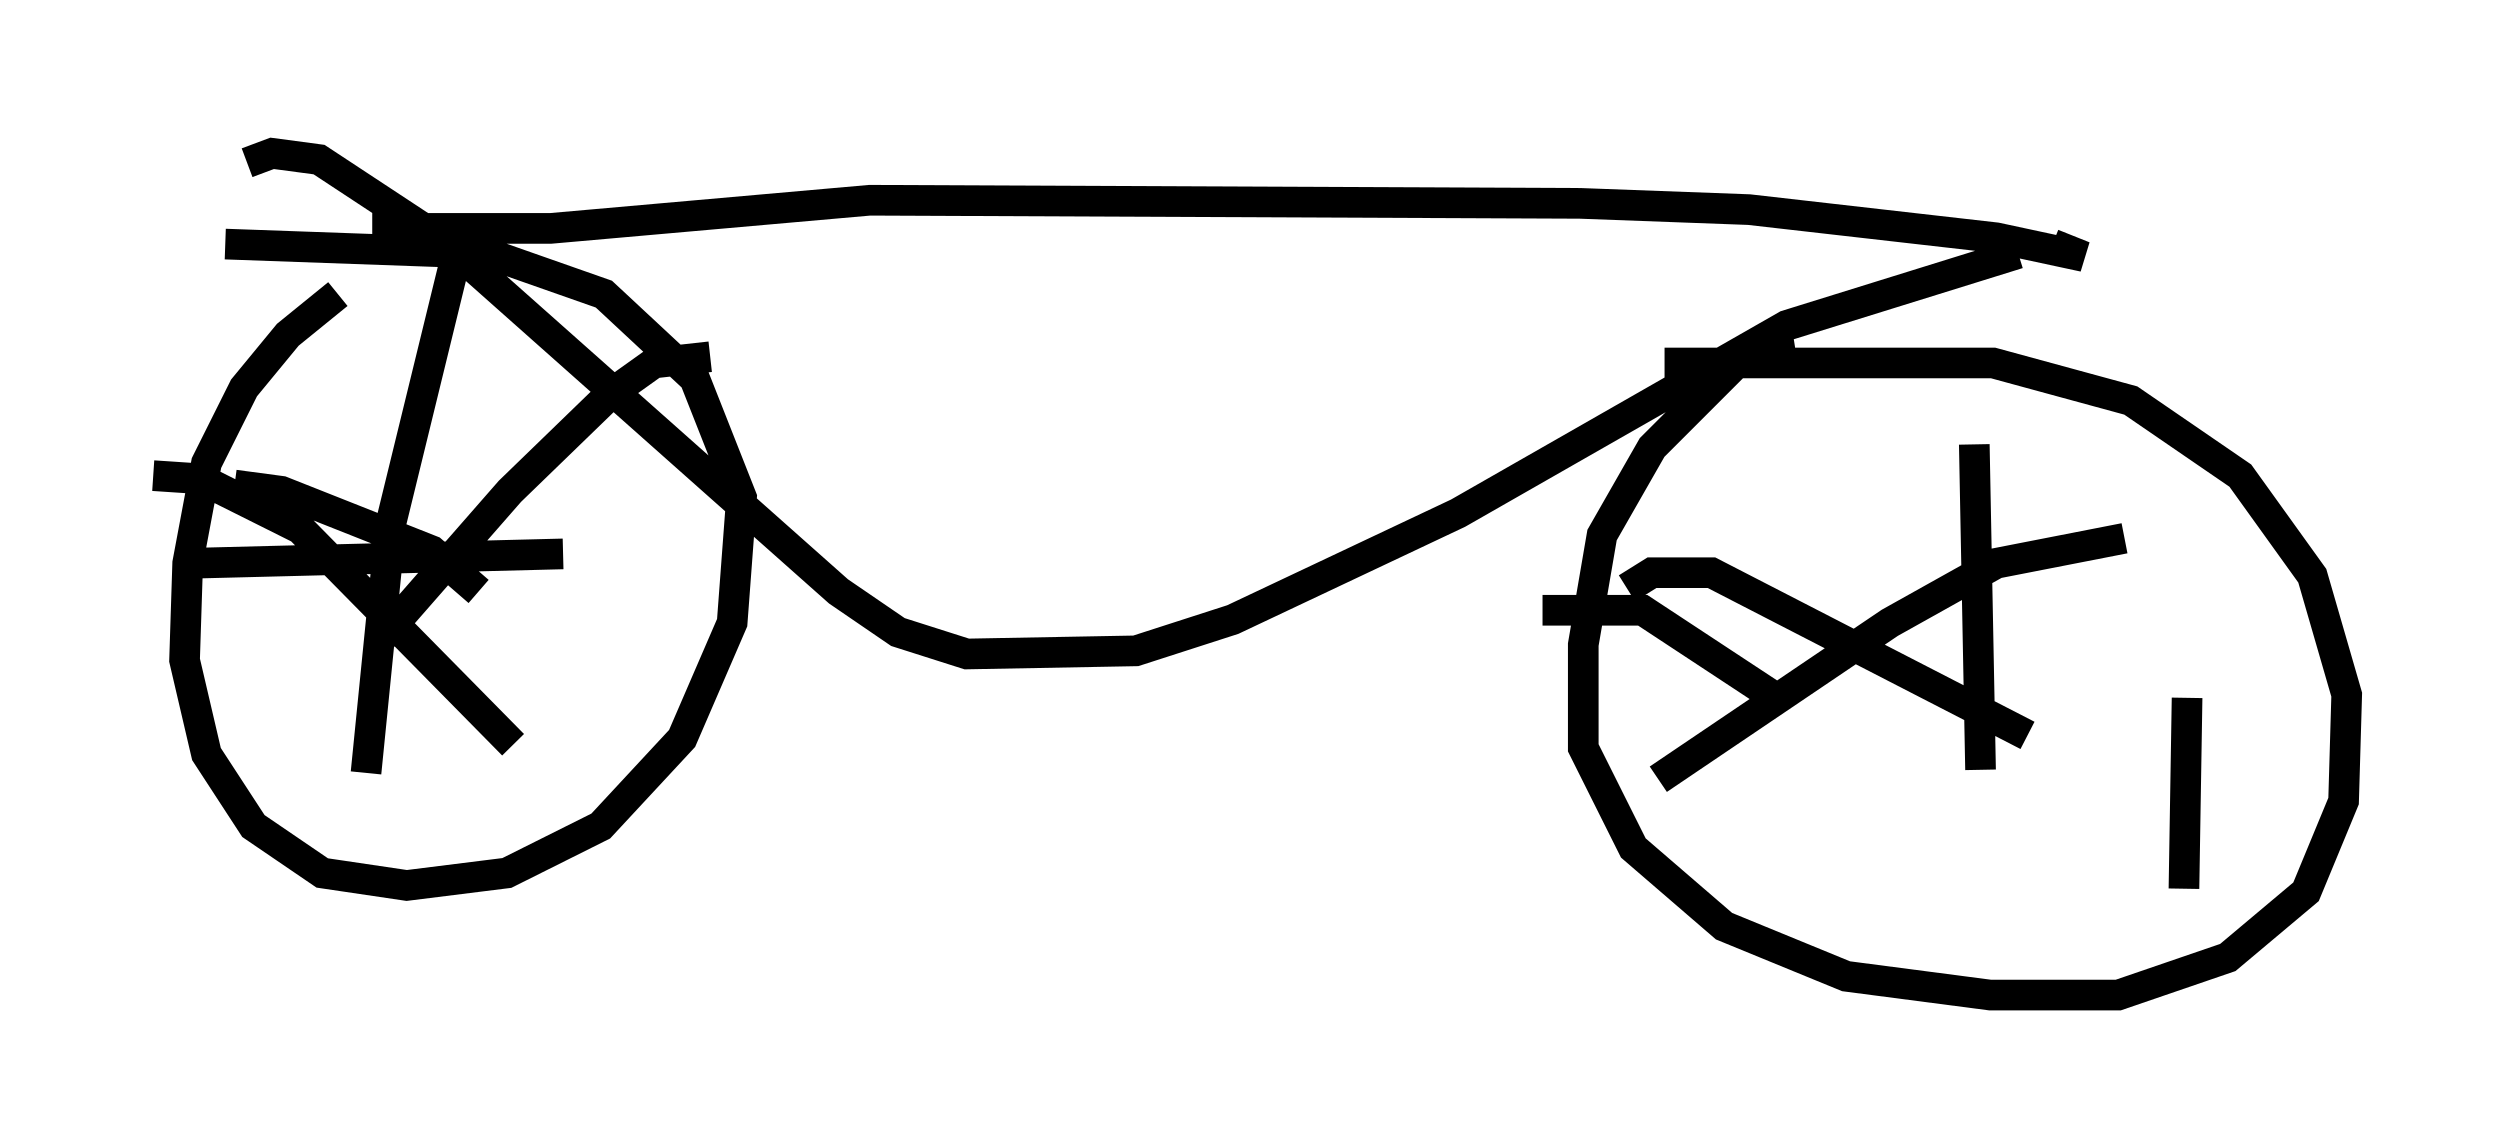 <?xml version="1.0" encoding="utf-8" ?>
<svg baseProfile="full" height="37.461" version="1.1" width="81.561" xmlns="http://www.w3.org/2000/svg" xmlns:ev="http://www.w3.org/2001/xml-events" xmlns:xlink="http://www.w3.org/1999/xlink"><defs /><rect fill="white" height="37.461" width="81.561" x="0" y="0" /><path d="M13.983, 8.573 m-2.96, 1.021 l-1.633, 1.327 -1.429, 1.735 l-1.225, 2.45 -0.613, 3.267 l-0.102, 3.165 0.715, 3.063 l1.531, 2.348 2.246, 1.531 l2.756, 0.408 3.267, -0.408 l3.063, -1.531 2.654, -2.858 l1.633, -3.777 0.306, -4.083 l-1.531, -3.879 -2.96, -2.756 l-3.777, -1.327 -8.575, -0.306 m51.246, 3.573 l-1.94, 0.306 -2.756, 2.756 l-1.633, 2.858 -0.613, 3.573 l0.0, 3.369 1.633, 3.267 l2.96, 2.552 3.981, 1.633 l4.696, 0.613 4.185, 0.0 l3.573, -1.225 2.552, -2.144 l1.225, -2.96 0.102, -3.471 l-1.123, -3.879 -2.348, -3.267 l-3.573, -2.45 -4.492, -1.225 l-10.719, 0.0 m-42.161, -4.39 l5.819, 0.0 10.413, -0.919 l23.173, 0.102 5.513, 0.204 l8.065, 0.919 2.858, 0.613 l-1.021, -0.408 m-58.903, -2.654 l0.817, -0.306 1.531, 0.204 l4.185, 2.756 12.761, 11.331 l1.94, 1.327 2.246, 0.715 l5.513, -0.102 3.165, -1.021 l7.35, -3.471 10.719, -6.125 l7.554, -2.348 m-50.838, -0.408 l-2.246, 9.188 -0.817, 8.167 m-6.942, -9.698 l1.531, 0.102 3.267, 1.633 l6.942, 7.044 m6.431, -12.658 l-1.838, 0.204 -1.429, 1.021 l-3.267, 3.165 -4.288, 4.9 m-4.696, -5.104 l1.531, 0.204 4.9, 1.94 l1.531, 1.327 m-9.392, -0.919 l12.148, -0.306 m52.982, 4.696 l-0.102, 6.227 m-6.84, -14.496 l0.204, 10.617 m-11.536, -5.921 l0.817, -0.51 1.94, 0.0 l10.311, 5.308 m3.165, -6.431 l-4.185, 0.817 -3.471, 1.94 l-7.554, 5.104 m-3.777, -5.513 l3.267, 0.0 4.185, 2.756 " fill="none" stroke="black" stroke-width="1" /></svg>